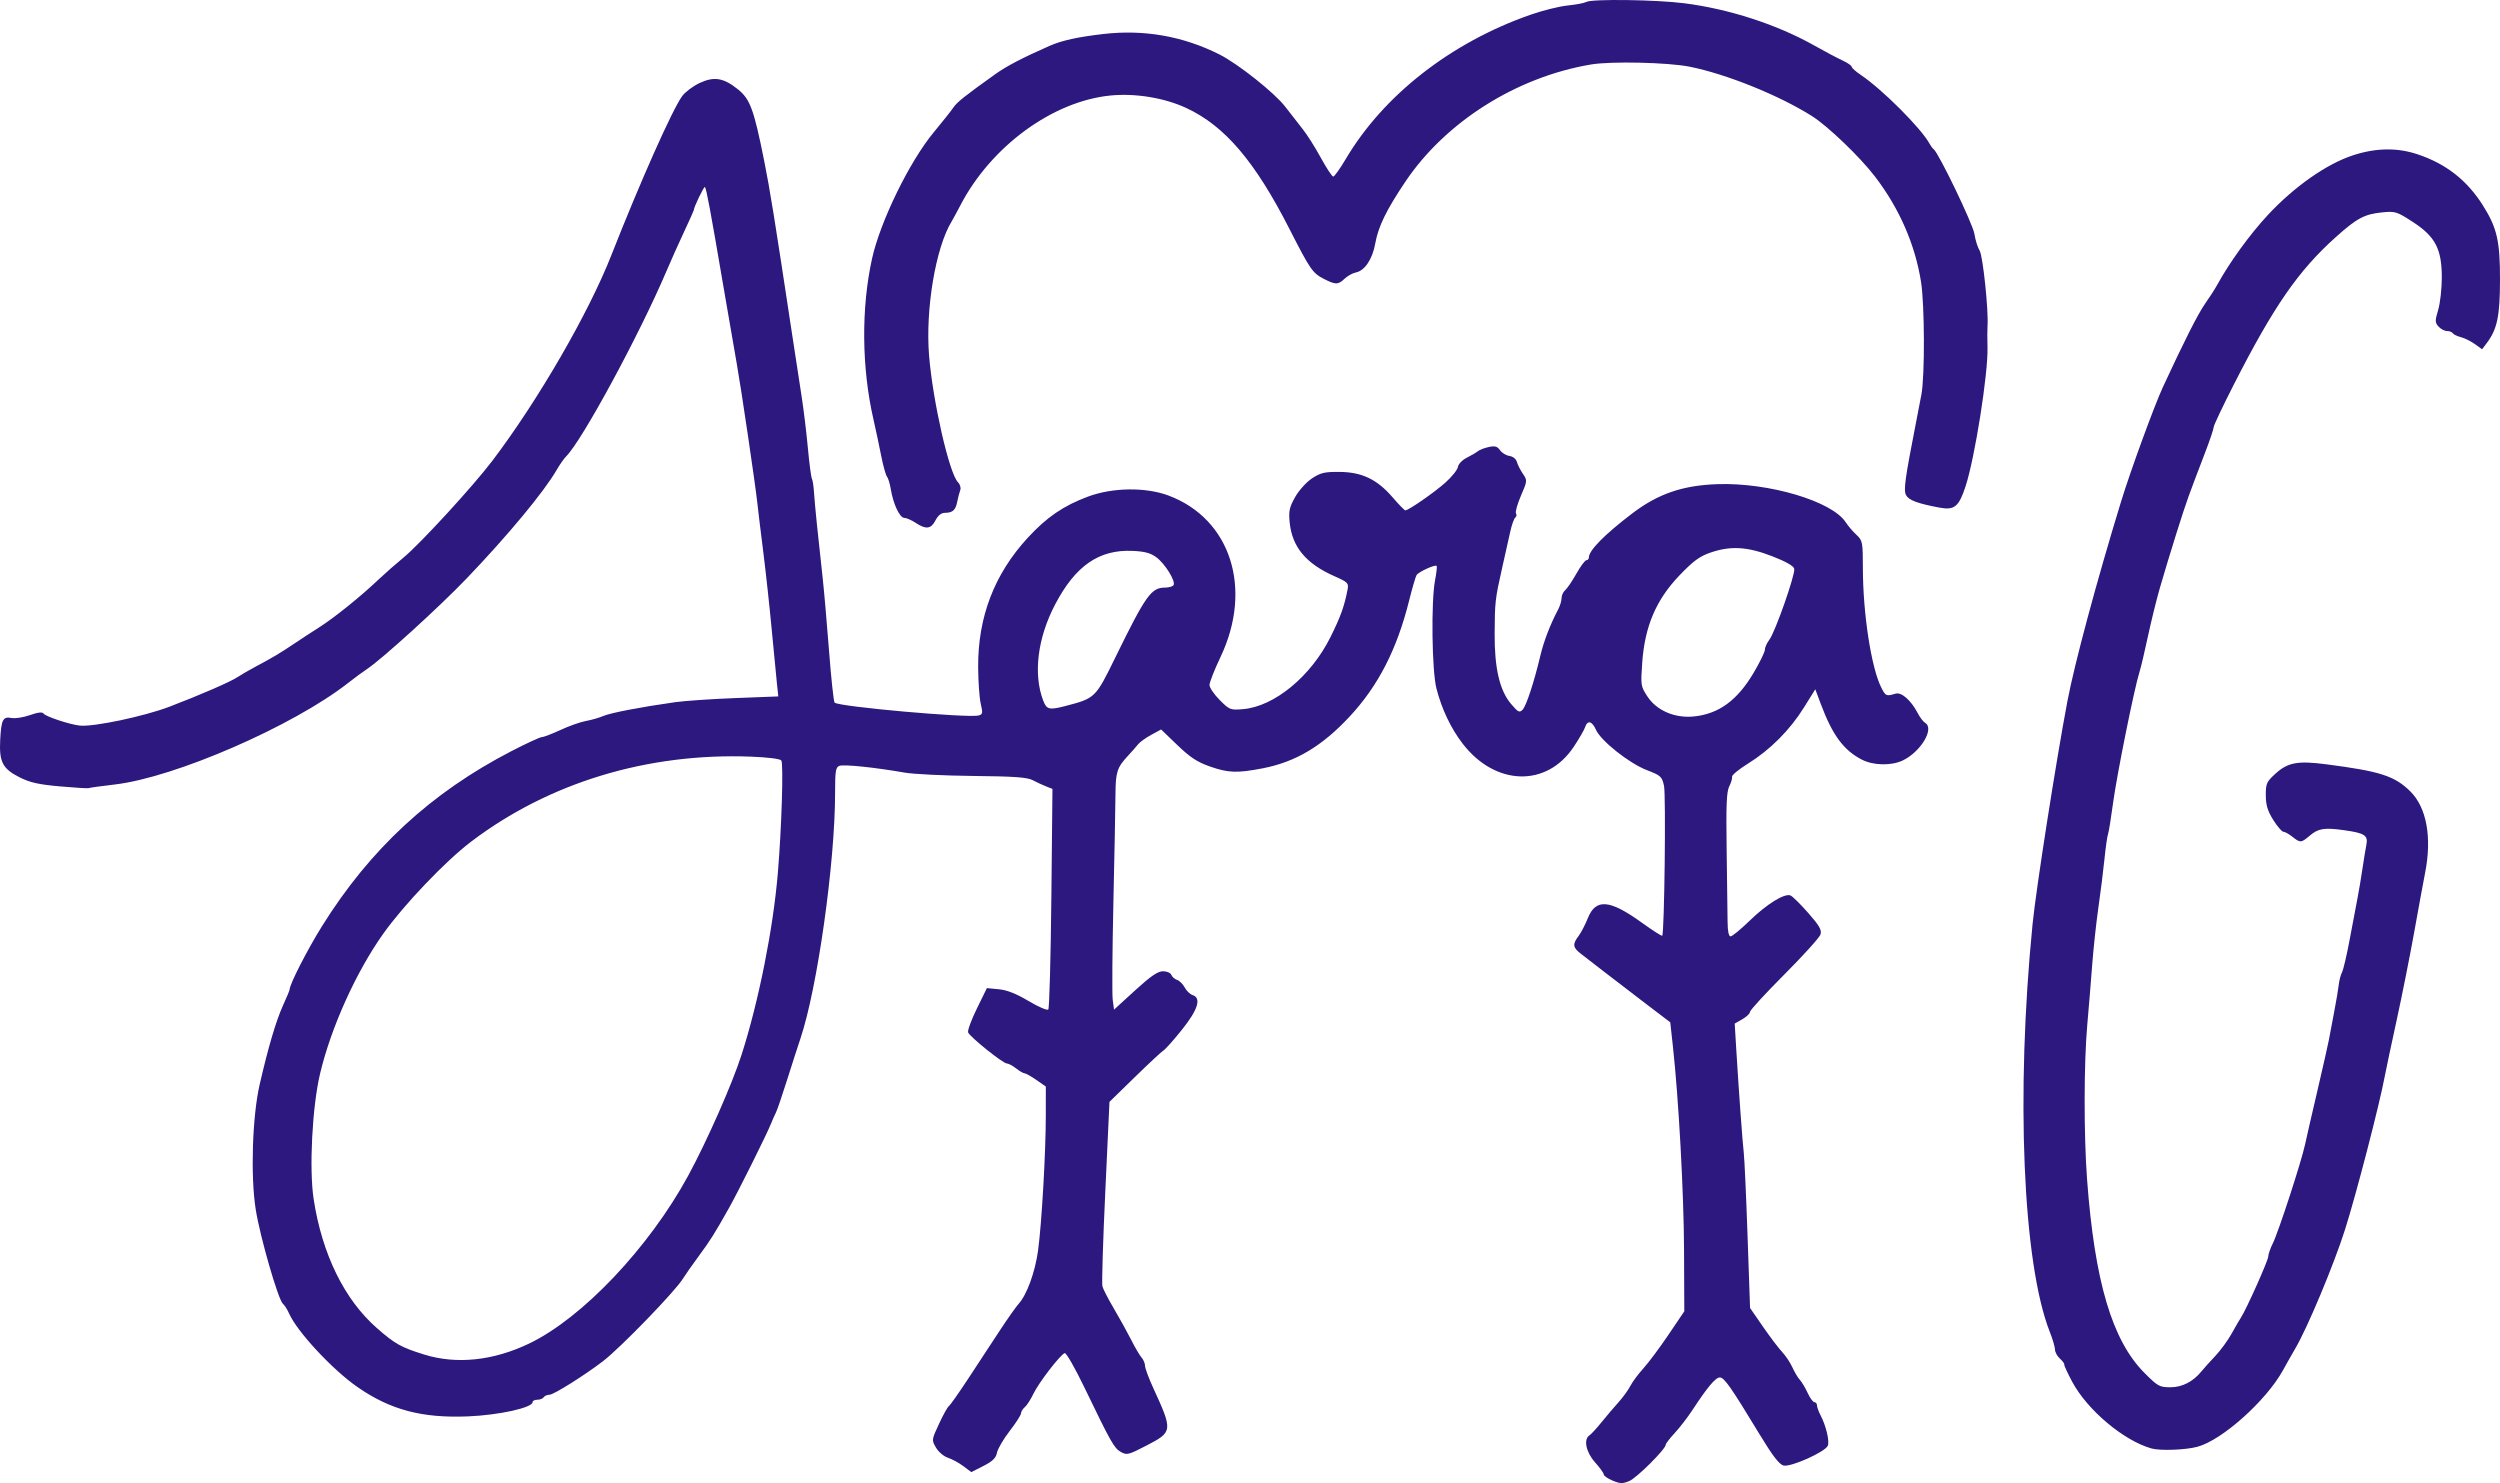 <svg width="118" height="70" viewBox="0 0 118 70" fill="none" xmlns="http://www.w3.org/2000/svg">
<path fill-rule="evenodd" clip-rule="evenodd" d="M74.877 0.091C74.78 0.145 74.381 0.221 73.99 0.26C73.599 0.299 72.809 0.495 72.235 0.697C68.474 2.014 65.3 4.495 63.515 7.513C63.248 7.965 62.984 8.334 62.929 8.334C62.874 8.334 62.61 7.935 62.344 7.448C62.078 6.96 61.694 6.353 61.492 6.1C61.29 5.846 60.914 5.364 60.657 5.029C60.161 4.383 58.432 3.01 57.563 2.573C55.855 1.711 54.011 1.384 52.096 1.603C50.878 1.743 50.117 1.91 49.539 2.165C48.266 2.726 47.51 3.12 46.983 3.497C45.537 4.53 45.164 4.827 45 5.074C44.905 5.218 44.491 5.74 44.081 6.234C42.931 7.619 41.549 10.448 41.159 12.214C40.644 14.549 40.669 17.366 41.228 19.799C41.331 20.251 41.494 21.014 41.588 21.493C41.682 21.973 41.807 22.423 41.864 22.493C41.922 22.563 42.004 22.832 42.046 23.091C42.16 23.788 42.467 24.443 42.681 24.444C42.784 24.444 43.026 24.55 43.219 24.678C43.706 25.002 43.944 24.972 44.155 24.561C44.274 24.33 44.427 24.207 44.597 24.206C44.968 24.203 45.104 24.081 45.182 23.679C45.22 23.485 45.284 23.24 45.324 23.135C45.365 23.03 45.317 22.863 45.218 22.764C44.803 22.348 44.027 18.941 43.851 16.77C43.675 14.586 44.166 11.677 44.918 10.451C44.978 10.354 45.163 10.011 45.331 9.69C46.779 6.905 49.687 4.778 52.415 4.508C53.589 4.392 54.959 4.617 55.992 5.097C57.808 5.94 59.234 7.612 60.864 10.81C61.84 12.725 61.954 12.89 62.484 13.162C63.043 13.448 63.156 13.447 63.469 13.152C63.608 13.021 63.846 12.889 63.997 12.86C64.414 12.78 64.781 12.231 64.912 11.491C65.054 10.693 65.438 9.906 66.337 8.569C68.24 5.742 71.586 3.632 75.1 3.043C76.048 2.884 78.723 2.944 79.745 3.147C81.479 3.491 83.972 4.498 85.527 5.48C86.277 5.955 87.789 7.406 88.5 8.334C89.65 9.836 90.392 11.535 90.673 13.307C90.844 14.39 90.855 17.752 90.69 18.623C90.616 19.011 90.504 19.593 90.441 19.916C89.912 22.622 89.841 23.136 89.966 23.37C90.094 23.61 90.507 23.765 91.546 23.96C92.247 24.091 92.458 23.92 92.772 22.962C93.215 21.613 93.845 17.619 93.81 16.389C93.798 16.001 93.799 15.551 93.811 15.389C93.864 14.671 93.593 12.074 93.439 11.83C93.348 11.686 93.237 11.33 93.192 11.039C93.121 10.574 91.497 7.203 91.267 7.041C91.221 7.009 91.133 6.89 91.072 6.778C90.68 6.056 88.845 4.22 87.838 3.542C87.597 3.38 87.399 3.204 87.399 3.151C87.399 3.098 87.202 2.963 86.96 2.851C86.719 2.739 86.116 2.42 85.621 2.141C83.867 1.155 81.621 0.426 79.499 0.154C78.172 -0.016 75.142 -0.057 74.877 0.091ZM33.014 3.922C32.705 4.068 32.337 4.346 32.196 4.541C31.725 5.193 30.225 8.564 28.859 12.038C27.782 14.781 25.411 18.879 23.247 21.739C22.341 22.936 19.827 25.676 19.045 26.318C18.695 26.605 18.171 27.066 17.881 27.341C17.032 28.149 15.791 29.149 15.074 29.605C14.708 29.838 14.176 30.185 13.892 30.377C13.256 30.807 12.844 31.053 12.088 31.453C11.767 31.624 11.372 31.852 11.211 31.96C10.885 32.179 9.419 32.816 7.992 33.359C6.795 33.815 4.409 34.317 3.768 34.248C3.287 34.197 2.15 33.819 2.057 33.681C2 33.596 1.796 33.618 1.414 33.753C1.105 33.862 0.715 33.923 0.545 33.889C0.139 33.808 0.059 33.963 0.009 34.93C-0.044 35.965 0.124 36.287 0.929 36.692C1.42 36.938 1.834 37.03 2.843 37.119C3.551 37.182 4.156 37.217 4.189 37.199C4.221 37.18 4.774 37.103 5.418 37.028C8.256 36.697 13.828 34.273 16.428 32.238C16.744 31.99 17.135 31.702 17.296 31.598C17.986 31.15 20.721 28.666 22.039 27.289C23.979 25.262 25.688 23.201 26.274 22.181C26.416 21.934 26.621 21.642 26.73 21.533C27.488 20.771 30.19 15.778 31.455 12.802C31.661 12.317 32.035 11.481 32.287 10.944C32.539 10.406 32.745 9.948 32.745 9.925C32.745 9.787 33.228 8.781 33.273 8.826C33.34 8.893 33.541 9.973 34.143 13.508C34.402 15.028 34.691 16.694 34.783 17.212C34.976 18.285 35.663 22.941 35.746 23.738C35.776 24.029 35.901 25.06 36.024 26.03C36.146 27 36.328 28.667 36.427 29.734C36.527 30.801 36.637 31.944 36.672 32.273L36.736 32.871L34.711 32.949C33.597 32.992 32.318 33.079 31.867 33.143C30.253 33.371 28.818 33.647 28.473 33.796C28.28 33.879 27.911 33.985 27.654 34.031C27.396 34.078 26.859 34.267 26.459 34.453C26.059 34.638 25.663 34.79 25.578 34.79C25.492 34.79 24.845 35.089 24.139 35.454C20.343 37.417 17.477 40.065 15.2 43.713C14.502 44.833 13.668 46.464 13.668 46.712C13.668 46.748 13.529 47.083 13.358 47.456C13.032 48.172 12.66 49.431 12.255 51.193C11.91 52.693 11.821 55.508 12.069 57.081C12.273 58.376 13.132 61.353 13.355 61.54C13.432 61.605 13.562 61.809 13.644 61.995C14.024 62.857 15.701 64.659 16.883 65.476C18.435 66.549 19.924 66.943 22.095 66.853C23.554 66.793 25.138 66.443 25.138 66.18C25.138 66.118 25.24 66.067 25.365 66.067C25.49 66.067 25.624 66.014 25.664 65.949C25.704 65.885 25.826 65.832 25.935 65.832C26.131 65.832 27.581 64.923 28.467 64.244C29.276 63.625 31.852 60.967 32.227 60.364C32.347 60.17 32.684 59.689 32.976 59.294C33.536 58.535 33.711 58.256 34.407 57.02C34.86 56.214 36.2 53.523 36.401 53.015C36.465 52.854 36.565 52.627 36.624 52.512C36.683 52.396 36.918 51.708 37.147 50.983C37.376 50.258 37.661 49.373 37.781 49.018C38.581 46.641 39.418 40.706 39.416 37.419C39.416 36.397 39.444 36.215 39.618 36.148C39.823 36.069 41.306 36.222 42.693 36.466C43.111 36.54 44.569 36.611 45.933 36.625C47.86 36.644 48.485 36.688 48.741 36.823C48.922 36.919 49.207 37.051 49.374 37.117L49.676 37.237L49.624 42.392C49.595 45.228 49.53 47.593 49.479 47.648C49.428 47.703 49.009 47.523 48.548 47.248C47.973 46.905 47.532 46.73 47.145 46.693L46.581 46.639L46.108 47.605C45.848 48.137 45.662 48.642 45.695 48.729C45.775 48.938 47.337 50.193 47.522 50.196C47.601 50.197 47.798 50.302 47.959 50.428C48.12 50.555 48.301 50.66 48.362 50.661C48.423 50.663 48.673 50.803 48.918 50.974L49.363 51.284L49.362 52.649C49.361 54.403 49.171 57.728 48.998 59.012C48.861 60.034 48.468 61.117 48.081 61.539C47.962 61.669 47.552 62.251 47.17 62.833C46.788 63.416 46.119 64.434 45.683 65.098C45.247 65.761 44.843 66.334 44.785 66.37C44.727 66.406 44.519 66.779 44.324 67.2C43.97 67.959 43.969 67.967 44.18 68.329C44.296 68.53 44.549 68.744 44.742 68.806C44.934 68.868 45.261 69.046 45.469 69.201L45.846 69.484L46.419 69.192C46.853 68.971 47.007 68.82 47.058 68.566C47.094 68.382 47.365 67.921 47.659 67.54C47.953 67.16 48.193 66.785 48.193 66.707C48.193 66.63 48.273 66.5 48.37 66.418C48.467 66.337 48.65 66.053 48.777 65.787C49.023 65.268 50.048 63.937 50.255 63.867C50.324 63.844 50.732 64.555 51.163 65.446C52.442 68.096 52.586 68.352 52.903 68.531C53.186 68.692 53.263 68.672 54.122 68.226C55.357 67.585 55.363 67.538 54.434 65.514C54.22 65.048 54.045 64.576 54.045 64.465C54.045 64.354 53.972 64.179 53.882 64.077C53.793 63.975 53.573 63.601 53.394 63.245C53.214 62.889 52.848 62.228 52.581 61.775C52.313 61.322 52.066 60.844 52.033 60.712C52 60.579 52.061 58.567 52.17 56.239L52.367 52.007L53.568 50.836C54.228 50.191 54.839 49.624 54.924 49.575C55.01 49.526 55.4 49.087 55.791 48.598C56.549 47.652 56.716 47.103 56.287 46.966C56.169 46.928 56.002 46.767 55.917 46.607C55.832 46.448 55.671 46.288 55.558 46.252C55.446 46.216 55.324 46.109 55.288 46.015C55.252 45.92 55.075 45.843 54.894 45.843C54.648 45.843 54.316 46.071 53.573 46.749L52.582 47.655L52.52 47.19C52.486 46.934 52.501 44.873 52.552 42.609C52.603 40.346 52.647 38.047 52.65 37.502C52.656 36.442 52.726 36.225 53.241 35.672C53.422 35.478 53.637 35.234 53.719 35.129C53.802 35.025 54.08 34.825 54.337 34.685L54.805 34.431L55.572 35.169C56.166 35.741 56.507 35.967 57.093 36.173C57.973 36.483 58.384 36.498 59.586 36.267C61.151 35.966 62.395 35.227 63.707 33.817C65.051 32.373 65.932 30.657 66.507 28.361C66.655 27.768 66.815 27.22 66.862 27.144C66.955 26.992 67.735 26.635 67.809 26.71C67.835 26.736 67.801 27.043 67.734 27.393C67.543 28.395 67.585 31.665 67.8 32.498C68.052 33.472 68.481 34.377 69.034 35.096C70.574 37.101 73.002 37.173 74.28 35.25C74.536 34.865 74.779 34.445 74.819 34.317C74.926 33.977 75.148 34.033 75.33 34.446C75.56 34.968 76.9 36.031 77.73 36.349C78.389 36.602 78.444 36.653 78.541 37.087C78.637 37.519 78.56 44.063 78.457 44.166C78.432 44.191 78.003 43.917 77.503 43.556C75.973 42.453 75.321 42.398 74.945 43.34C74.821 43.65 74.623 44.029 74.506 44.183C74.215 44.564 74.235 44.724 74.613 45.014C74.79 45.151 75.291 45.538 75.727 45.876C76.162 46.214 77.04 46.886 77.677 47.371L78.836 48.253L78.959 49.37C79.232 51.846 79.476 56.291 79.487 59.012L79.499 61.893L78.75 63.002C78.338 63.612 77.805 64.327 77.566 64.59C77.327 64.852 77.05 65.226 76.95 65.42C76.851 65.614 76.601 65.958 76.396 66.184C76.191 66.411 75.831 66.834 75.596 67.125C75.361 67.416 75.103 67.697 75.023 67.748C74.732 67.935 74.859 68.546 75.286 69.022C75.511 69.272 75.696 69.529 75.696 69.593C75.696 69.657 75.884 69.788 76.114 69.885C76.469 70.033 76.59 70.037 76.904 69.904C77.257 69.756 78.622 68.395 78.622 68.192C78.622 68.139 78.812 67.89 79.046 67.64C79.279 67.389 79.661 66.893 79.894 66.537C80.606 65.452 80.981 65.008 81.181 65.016C81.388 65.023 81.706 65.479 83.035 67.672C83.664 68.711 83.978 69.121 84.182 69.173C84.525 69.259 86.163 68.524 86.274 68.234C86.359 68.013 86.189 67.301 85.935 66.812C85.84 66.628 85.762 66.412 85.761 66.332C85.761 66.251 85.707 66.184 85.642 66.184C85.576 66.184 85.431 65.986 85.32 65.744C85.208 65.501 85.043 65.225 84.954 65.13C84.864 65.035 84.706 64.771 84.602 64.542C84.499 64.314 84.282 63.989 84.122 63.82C83.961 63.651 83.554 63.113 83.216 62.625L82.603 61.737L82.485 58.346C82.421 56.481 82.34 54.717 82.307 54.426C82.243 53.868 82.074 51.54 81.951 49.518L81.878 48.313L82.239 48.107C82.437 47.993 82.6 47.837 82.6 47.76C82.6 47.682 83.331 46.887 84.223 45.993C85.115 45.099 85.882 44.25 85.928 44.106C85.994 43.896 85.88 43.697 85.344 43.087C84.978 42.67 84.603 42.3 84.51 42.265C84.227 42.155 83.399 42.666 82.591 43.45C82.168 43.861 81.76 44.197 81.684 44.197C81.596 44.197 81.546 43.956 81.542 43.521C81.54 43.149 81.52 41.627 81.498 40.14C81.467 38.003 81.493 37.369 81.621 37.116C81.711 36.94 81.77 36.735 81.753 36.661C81.737 36.587 82.078 36.306 82.512 36.037C83.552 35.392 84.481 34.461 85.144 33.397L85.682 32.534L85.942 33.228C86.492 34.7 87.021 35.414 87.886 35.858C88.424 36.133 89.273 36.15 89.807 35.895C90.662 35.487 91.32 34.386 90.867 34.12C90.78 34.068 90.625 33.867 90.524 33.673C90.2 33.051 89.751 32.655 89.467 32.741C89.03 32.874 88.999 32.86 88.789 32.438C88.322 31.502 87.932 28.96 87.928 26.836C87.926 25.575 87.914 25.514 87.62 25.24C87.452 25.083 87.224 24.816 87.113 24.645C86.467 23.656 83.492 22.772 81.074 22.852C79.425 22.907 78.263 23.305 77.042 24.234C75.737 25.227 74.994 25.981 74.994 26.312C74.994 26.383 74.941 26.442 74.878 26.442C74.814 26.442 74.6 26.729 74.404 27.079C74.207 27.429 73.969 27.78 73.876 27.858C73.783 27.936 73.706 28.104 73.706 28.231C73.706 28.359 73.632 28.604 73.541 28.775C73.172 29.472 72.868 30.261 72.705 30.948C72.408 32.2 72.042 33.313 71.868 33.497C71.72 33.652 71.655 33.62 71.318 33.221C70.783 32.586 70.538 31.538 70.547 29.91C70.555 28.411 70.569 28.282 70.903 26.795C71.042 26.18 71.213 25.413 71.285 25.09C71.357 24.766 71.464 24.468 71.523 24.427C71.582 24.386 71.596 24.297 71.555 24.231C71.514 24.164 71.619 23.789 71.789 23.396C72.094 22.689 72.095 22.68 71.877 22.358C71.757 22.179 71.63 21.927 71.595 21.797C71.558 21.662 71.41 21.545 71.247 21.521C71.09 21.499 70.889 21.376 70.801 21.25C70.675 21.068 70.562 21.036 70.272 21.099C70.069 21.142 69.836 21.232 69.755 21.297C69.674 21.363 69.437 21.503 69.228 21.607C69.019 21.712 68.834 21.905 68.815 22.037C68.796 22.169 68.533 22.5 68.23 22.772C67.712 23.237 66.482 24.09 66.33 24.09C66.292 24.09 66.022 23.812 65.73 23.473C65.001 22.626 64.284 22.283 63.224 22.274C62.517 22.269 62.329 22.313 61.922 22.583C61.657 22.759 61.306 23.149 61.129 23.465C60.858 23.946 60.82 24.125 60.872 24.654C60.987 25.816 61.64 26.602 62.982 27.195C63.618 27.477 63.664 27.523 63.606 27.823C63.453 28.617 63.282 29.097 62.805 30.058C61.882 31.921 60.151 33.349 58.666 33.472C58.074 33.522 58.032 33.505 57.569 33.04C57.304 32.774 57.088 32.455 57.088 32.331C57.088 32.208 57.322 31.613 57.609 31.009C59.145 27.777 58.086 24.489 55.157 23.391C54.077 22.986 52.515 23.006 51.353 23.44C50.194 23.872 49.408 24.409 48.514 25.379C46.931 27.097 46.154 29.124 46.169 31.498C46.173 32.177 46.228 32.953 46.292 33.222C46.395 33.657 46.384 33.719 46.19 33.77C45.694 33.9 39.59 33.357 39.393 33.164C39.348 33.121 39.228 32.001 39.127 30.675C39.025 29.349 38.888 27.788 38.822 27.206C38.614 25.349 38.458 23.813 38.421 23.246C38.402 22.943 38.356 22.647 38.321 22.589C38.285 22.531 38.2 21.879 38.131 21.141C38.063 20.403 37.928 19.296 37.832 18.681C37.736 18.067 37.525 16.691 37.364 15.624C36.543 10.195 36.346 8.977 36.065 7.57C35.586 5.175 35.404 4.68 34.841 4.225C34.154 3.67 33.707 3.596 33.014 3.922ZM111.065 7.329C109.818 7.735 108.282 8.812 107.034 10.157C106.182 11.075 105.233 12.386 104.65 13.449C104.544 13.643 104.286 14.043 104.078 14.338C103.75 14.803 103.098 16.091 102.089 18.27C101.68 19.154 100.562 22.214 100.113 23.679C98.962 27.438 97.914 31.335 97.581 33.1C97.041 35.955 96.101 41.971 95.938 43.609C95.139 51.653 95.475 59.628 96.751 62.867C96.886 63.209 96.996 63.584 96.996 63.701C96.996 63.818 97.099 64.008 97.225 64.123C97.351 64.237 97.445 64.365 97.433 64.405C97.421 64.446 97.59 64.813 97.808 65.22C98.524 66.557 100.241 68.001 101.553 68.368C101.961 68.483 103.158 68.439 103.717 68.288C104.883 67.975 106.964 66.114 107.757 64.675C107.959 64.309 108.218 63.85 108.333 63.657C108.902 62.697 110.162 59.687 110.686 58.033C111.221 56.346 112.322 52.096 112.565 50.781C112.619 50.49 112.871 49.3 113.126 48.136C113.38 46.972 113.754 45.093 113.957 43.962C114.16 42.83 114.388 41.586 114.465 41.198C114.796 39.523 114.536 38.107 113.759 37.346C113.018 36.621 112.346 36.405 109.794 36.074C108.45 35.9 107.989 35.985 107.405 36.515C106.981 36.9 106.944 36.983 106.946 37.538C106.948 38.002 107.029 38.27 107.297 38.7C107.489 39.007 107.704 39.258 107.774 39.258C107.844 39.258 108.035 39.364 108.199 39.493C108.575 39.791 108.61 39.789 109.02 39.443C109.425 39.1 109.703 39.055 110.63 39.184C111.622 39.322 111.783 39.429 111.691 39.886C111.65 40.09 111.567 40.602 111.505 41.022C111.444 41.442 111.341 42.051 111.278 42.374C111.214 42.697 111.049 43.571 110.911 44.314C110.773 45.058 110.608 45.767 110.544 45.889C110.48 46.012 110.411 46.276 110.389 46.477C110.368 46.678 110.269 47.266 110.169 47.783C110.07 48.3 109.96 48.882 109.925 49.076C109.89 49.27 109.651 50.329 109.394 51.428C109.136 52.527 108.869 53.691 108.8 54.015C108.626 54.828 107.543 58.152 107.278 58.684C107.158 58.924 107.061 59.206 107.061 59.31C107.061 59.492 106.018 61.823 105.774 62.187C105.709 62.284 105.511 62.625 105.334 62.945C105.157 63.265 104.809 63.742 104.561 64.003C104.313 64.265 104.023 64.587 103.917 64.718C103.517 65.214 103.003 65.479 102.44 65.479C101.929 65.479 101.847 65.433 101.215 64.798C99.691 63.267 98.867 60.485 98.509 55.661C98.353 53.561 98.358 50.185 98.519 48.371C98.588 47.595 98.693 46.325 98.751 45.549C98.809 44.773 98.941 43.556 99.043 42.844C99.146 42.133 99.275 41.101 99.33 40.552C99.386 40.002 99.461 39.473 99.497 39.376C99.534 39.279 99.641 38.617 99.736 37.906C99.908 36.614 100.734 32.511 100.979 31.733C101.051 31.507 101.233 30.739 101.384 30.028C101.536 29.317 101.791 28.285 101.95 27.735C102.409 26.156 103.059 24.085 103.296 23.444C103.416 23.12 103.553 22.75 103.601 22.62C103.648 22.491 103.867 21.918 104.087 21.347C104.306 20.776 104.486 20.241 104.486 20.16C104.486 20.078 104.916 19.17 105.441 18.141C107.33 14.44 108.485 12.772 110.257 11.185C111.25 10.295 111.602 10.108 112.442 10.024C113.053 9.963 113.13 9.986 113.876 10.47C114.946 11.162 115.253 11.749 115.253 13.101C115.253 13.627 115.176 14.316 115.081 14.631C114.927 15.147 114.929 15.224 115.1 15.414C115.204 15.53 115.383 15.624 115.498 15.624C115.613 15.624 115.736 15.671 115.772 15.729C115.807 15.786 115.978 15.869 116.152 15.913C116.325 15.957 116.622 16.103 116.811 16.239L117.155 16.485L117.369 16.201C117.868 15.541 117.997 14.932 118 13.214C118.004 11.375 117.859 10.748 117.187 9.686C116.438 8.503 115.454 7.734 114.116 7.285C113.151 6.961 112.15 6.976 111.065 7.329ZM83.654 26.257C84.303 26.51 84.663 26.715 84.689 26.848C84.742 27.117 83.789 29.833 83.516 30.191C83.399 30.345 83.303 30.558 83.303 30.665C83.303 30.771 83.062 31.266 82.767 31.764C82.001 33.057 81.128 33.695 79.96 33.816C79.058 33.91 78.195 33.541 77.759 32.875C77.443 32.393 77.437 32.349 77.514 31.263C77.635 29.565 78.169 28.311 79.259 27.171C79.916 26.483 80.216 26.262 80.728 26.084C81.686 25.753 82.482 25.8 83.654 26.257ZM54.585 26.308C54.995 26.614 55.502 27.437 55.391 27.617C55.351 27.682 55.169 27.735 54.987 27.735C54.338 27.735 54.078 28.102 52.64 31.04C51.709 32.942 51.694 32.957 50.301 33.32C49.515 33.525 49.402 33.496 49.235 33.055C48.763 31.808 48.974 30.111 49.798 28.538C50.759 26.701 51.872 25.931 53.459 26.002C54.035 26.028 54.309 26.102 54.585 26.308ZM36.878 35.894C36.986 36.042 36.893 39.075 36.715 41.198C36.494 43.837 35.812 47.258 35.003 49.782C34.561 51.161 33.371 53.856 32.484 55.49C30.641 58.881 27.49 62.209 24.979 63.414C23.287 64.226 21.556 64.409 20.03 63.937C18.937 63.599 18.643 63.435 17.788 62.685C16.254 61.341 15.203 59.196 14.805 56.602C14.585 55.167 14.737 52.226 15.112 50.657C15.631 48.482 16.809 45.876 18.084 44.079C19.056 42.708 21.026 40.643 22.235 39.727C25.91 36.94 30.549 35.53 35.437 35.713C36.231 35.743 36.822 35.817 36.878 35.894Z" fill="#2C187E"/>
</svg>
